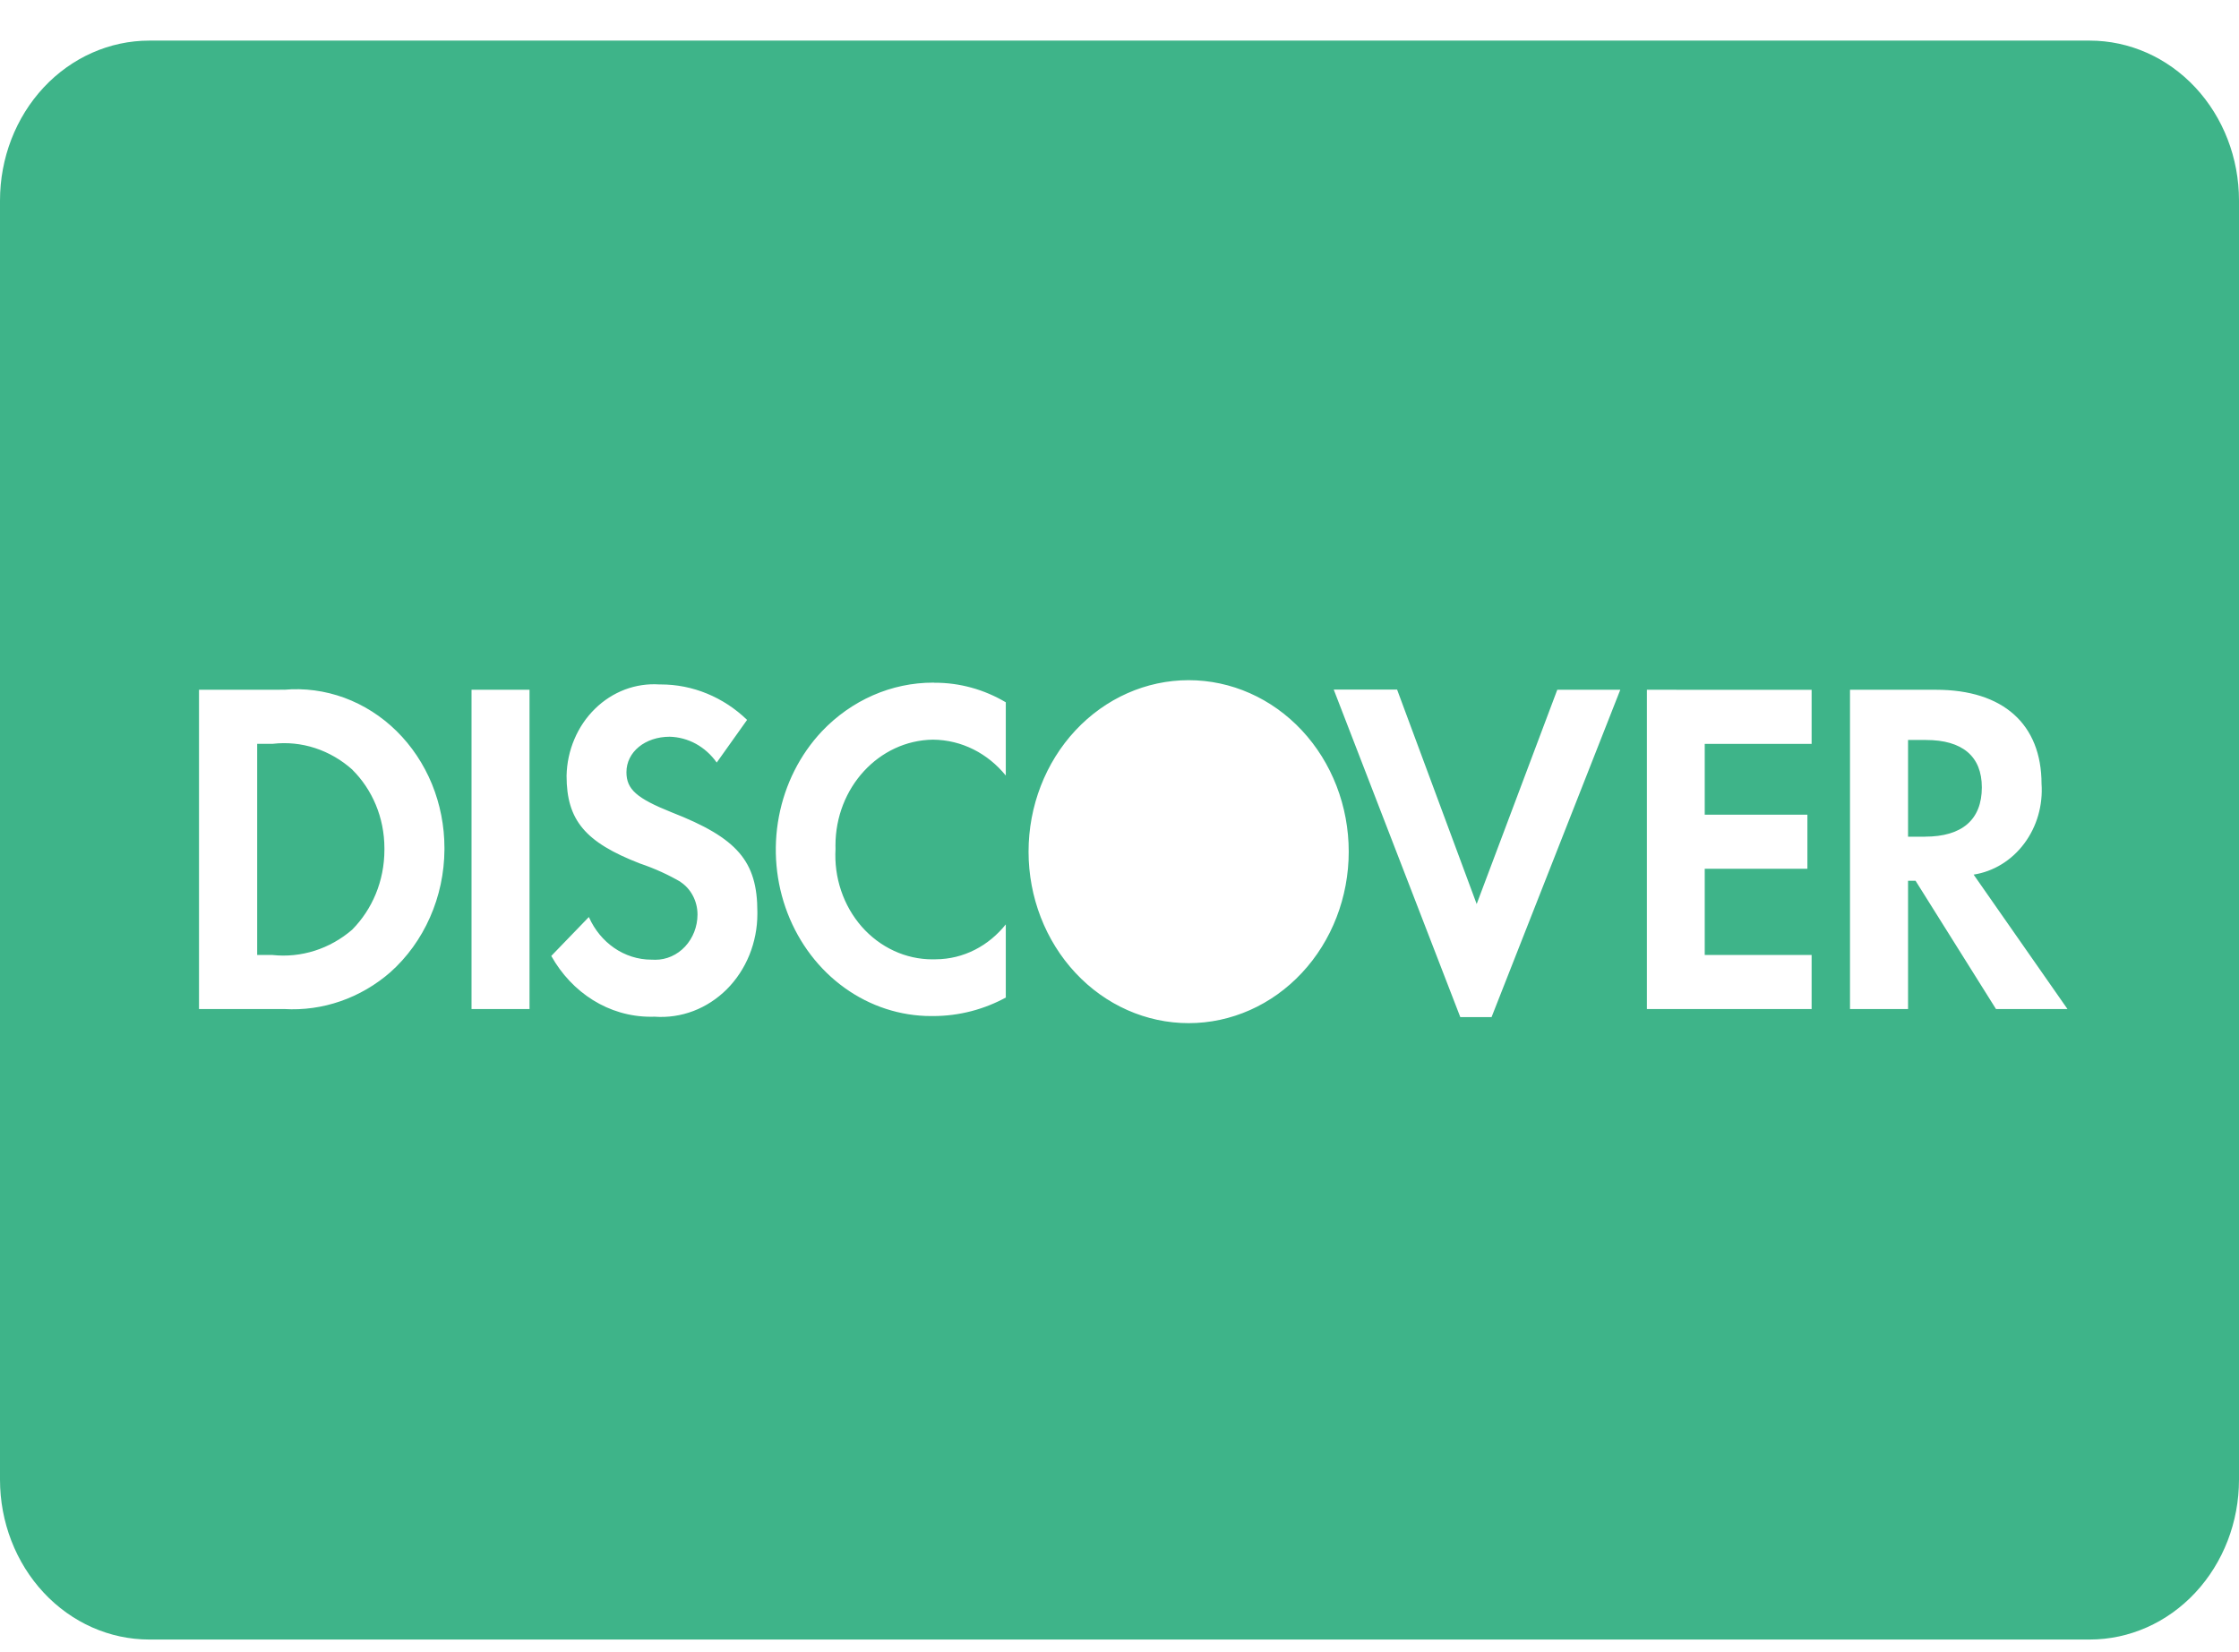 <svg width="42" height="31" viewBox="0 0 42 31" fill="none" xmlns="http://www.w3.org/2000/svg">
<path d="M39.2 30.762H2.8C2.057 30.762 1.345 30.446 0.82 29.883C0.295 29.32 0 28.557 0 27.762L0 3.762C0 2.966 0.295 2.203 0.82 1.64C1.345 1.078 2.057 0.762 2.8 0.762L39.2 0.762C39.943 0.762 40.655 1.078 41.18 1.64C41.705 2.203 42 2.966 42 3.762V27.762C42 28.557 41.705 29.32 41.18 29.883C40.655 30.446 39.943 30.762 39.2 30.762ZM22.297 12.762C21.501 12.762 20.737 13.101 20.174 13.704C19.611 14.307 19.294 15.126 19.294 15.979C19.294 16.833 19.611 17.651 20.174 18.254C20.737 18.858 21.501 19.197 22.297 19.197C23.094 19.197 23.858 18.858 24.421 18.254C24.984 17.651 25.3 16.833 25.3 15.979C25.3 15.126 24.984 14.307 24.421 13.704C23.858 13.101 23.094 12.762 22.297 12.762ZM25.02 12.942L27.393 19.084H27.979L30.394 12.942H29.212L27.7 16.962L26.207 12.938H25.018L25.02 12.942ZM11.044 17.208L10.341 17.936C10.725 18.623 11.417 19.077 12.207 19.077L12.281 19.076H12.278C12.525 19.094 12.772 19.058 13.005 18.97C13.239 18.881 13.452 18.742 13.633 18.562C13.814 18.381 13.958 18.162 14.057 17.919C14.155 17.676 14.207 17.414 14.207 17.149V17.107V17.109C14.207 16.159 13.833 15.723 12.598 15.241C11.944 14.979 11.751 14.81 11.751 14.488C11.751 14.109 12.101 13.823 12.564 13.823C12.735 13.828 12.902 13.873 13.054 13.956C13.206 14.04 13.339 14.159 13.442 14.304L13.445 14.307L14.014 13.507C13.569 13.078 12.992 12.841 12.393 12.842H12.37H12.371C12.151 12.827 11.93 12.86 11.722 12.938C11.514 13.017 11.322 13.14 11.16 13.3C10.997 13.459 10.866 13.653 10.775 13.868C10.683 14.084 10.633 14.316 10.628 14.553V14.556C10.628 15.388 10.976 15.803 12.003 16.201C12.294 16.3 12.544 16.416 12.78 16.554L12.756 16.542C12.856 16.605 12.939 16.696 12.996 16.804C13.054 16.912 13.084 17.035 13.084 17.159V17.162C13.083 17.386 12.999 17.601 12.851 17.76C12.703 17.919 12.502 18.008 12.292 18.008L12.235 18.006H12.237H12.222C11.705 18.006 11.259 17.682 11.05 17.214L11.046 17.206L11.044 17.208ZM17.524 12.808H17.507C16.725 12.807 15.974 13.135 15.416 13.723C15.006 14.159 14.726 14.715 14.611 15.321C14.496 15.928 14.552 16.557 14.772 17.13C14.992 17.702 15.365 18.192 15.845 18.536C16.325 18.881 16.89 19.064 17.467 19.064H17.502H17.501C17.999 19.064 18.47 18.936 18.885 18.707L18.867 18.715V17.344C18.548 17.744 18.078 17.997 17.551 17.999L17.492 18C17.243 18 16.997 17.946 16.769 17.84C16.54 17.734 16.335 17.58 16.164 17.386C15.994 17.191 15.862 16.962 15.778 16.711C15.693 16.46 15.658 16.194 15.673 15.928V15.933L15.672 15.864C15.672 14.777 16.487 13.893 17.499 13.878H17.5C18.045 13.882 18.532 14.14 18.865 14.549L18.867 14.552V13.177C18.459 12.935 18.001 12.809 17.535 12.81H17.526L17.524 12.808ZM35.791 16.526H35.933L37.442 18.933H38.783L37.022 16.41C37.396 16.352 37.736 16.143 37.972 15.826C38.209 15.509 38.324 15.109 38.296 14.704V14.709C38.296 13.587 37.575 12.942 36.318 12.942H34.703V18.932H35.792V16.526H35.791ZM30.893 12.942V18.932H33.983V17.918H31.978V16.3H33.904V15.286H31.978V13.957H33.983V12.943L30.893 12.942ZM8.845 12.942V18.932H9.933V12.942H8.845ZM3.733 12.942V18.932H5.328C6.052 18.976 6.766 18.728 7.328 18.237L7.322 18.242C7.637 17.961 7.891 17.609 8.066 17.212C8.242 16.815 8.334 16.382 8.337 15.943V15.909C8.337 15.497 8.257 15.09 8.103 14.712C7.948 14.335 7.722 13.996 7.439 13.717C7.156 13.438 6.822 13.226 6.459 13.092C6.095 12.959 5.709 12.907 5.326 12.942L5.336 12.941L3.733 12.942ZM5.117 17.918H4.824V13.956H5.117C5.384 13.925 5.654 13.952 5.911 14.036C6.168 14.12 6.407 14.259 6.613 14.444L6.609 14.442C6.98 14.81 7.211 15.335 7.211 15.918V15.933V15.932V15.944C7.211 16.533 6.98 17.064 6.61 17.439L6.609 17.441C6.187 17.806 5.647 17.977 5.108 17.918L5.116 17.919L5.117 17.918ZM36.109 15.699H35.792V13.884H36.127C36.813 13.884 37.176 14.192 37.176 14.773C37.176 15.378 36.807 15.698 36.109 15.698V15.699Z" fill="#3EB489"/>
</svg>
